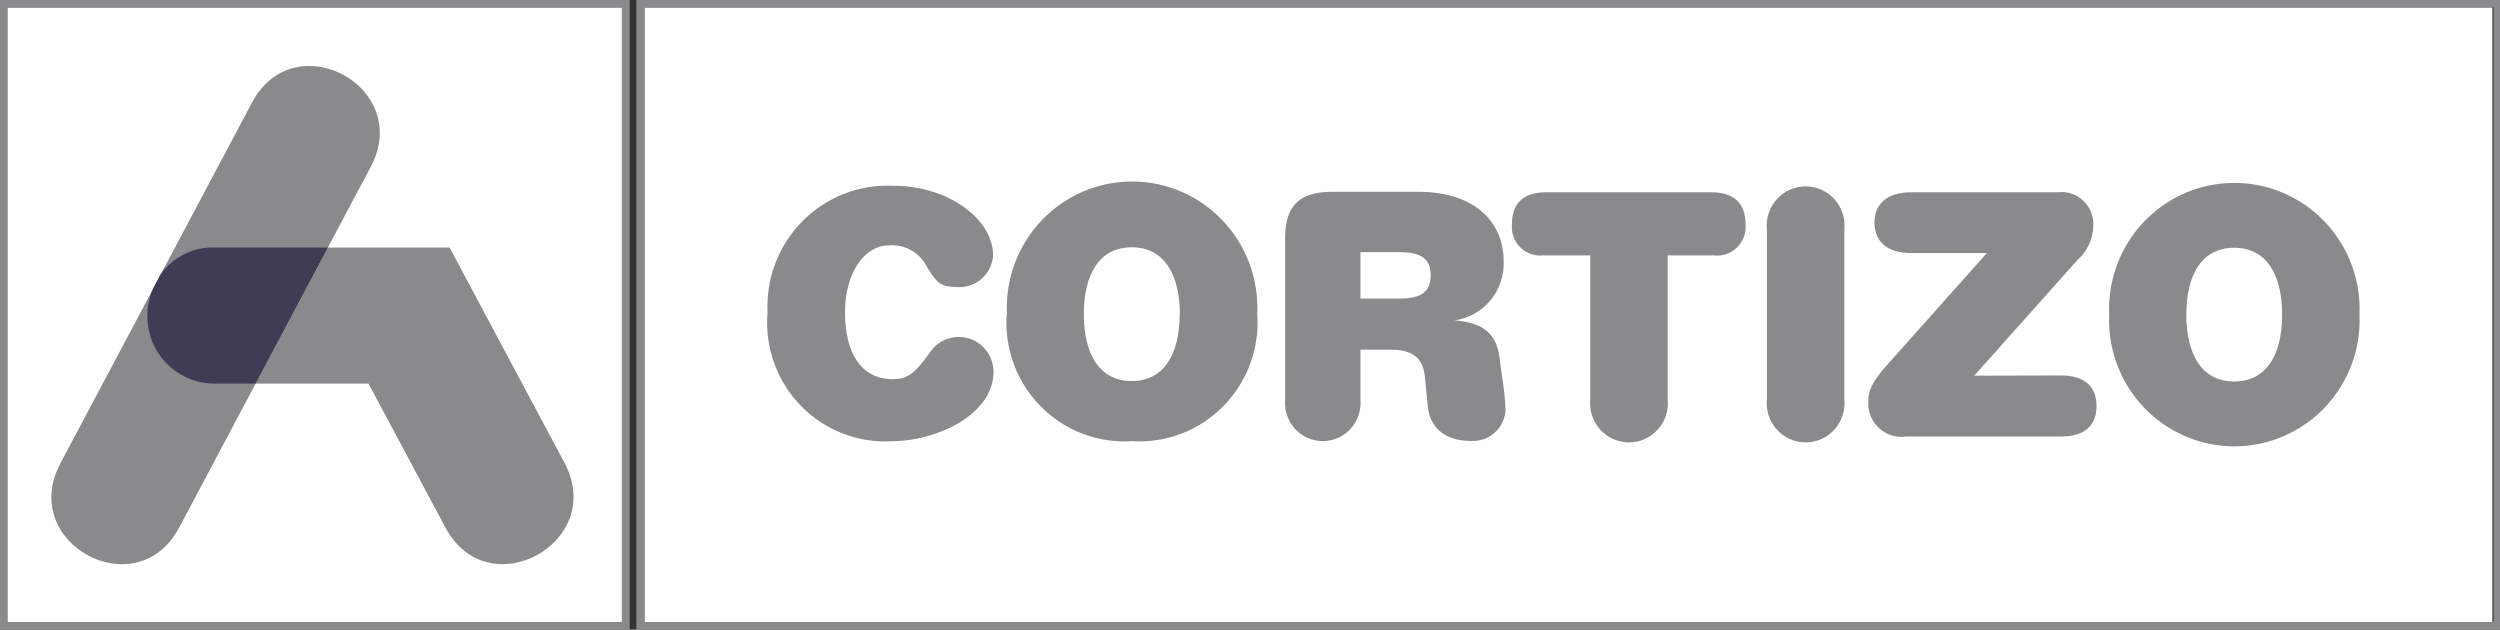 <svg width="266" height="67" viewBox="0 0 266 67" fill="none" xmlns="http://www.w3.org/2000/svg">
<rect x="0" y="0" width="266" height="67" fill="#333333" stroke="none"/>
<path d="M265.191 0.791H68.491V66.185H265.191V0.791Z" fill="white"/>
<path d="M66.188 0.791H0.784V66.185H66.188V0.791Z" fill="white"/>
<path fill-rule="evenodd" clip-rule="evenodd" d="M67.707 0H266V67H67.707V0ZM68.613 0.791V66.185H265.314V0.791H68.613Z" fill="#8A8A8D"/>
<path fill-rule="evenodd" clip-rule="evenodd" d="M0 0H66.996V67H0V0ZM0.784 0.791V66.185H66.163V0.791H0.784Z" fill="#8A8A8D"/>
<path fill-rule="evenodd" clip-rule="evenodd" d="M169.206 27.175V42.443C169.143 43.026 169.202 43.616 169.38 44.175C169.558 44.733 169.851 45.247 170.24 45.684C170.628 46.121 171.103 46.47 171.635 46.709C172.166 46.948 172.741 47.072 173.323 47.072C173.905 47.072 174.48 46.948 175.011 46.709C175.543 46.47 176.018 46.121 176.406 45.684C176.795 45.247 177.087 44.733 177.265 44.175C177.444 43.616 177.503 43.026 177.44 42.443V27.175H182.341C182.794 27.23 183.253 27.181 183.684 27.032C184.116 26.883 184.508 26.638 184.833 26.316C185.158 25.993 185.406 25.601 185.56 25.168C185.714 24.735 185.77 24.273 185.722 23.816C185.722 21.839 184.693 20.456 182.071 20.456H164.526C161.904 20.456 160.874 21.814 160.874 23.816C160.824 24.267 160.875 24.724 161.024 25.153C161.172 25.582 161.413 25.972 161.731 26.294C162.048 26.616 162.433 26.863 162.857 27.015C163.282 27.168 163.735 27.223 164.183 27.175H169.206ZM188.001 42.443C187.938 43.026 187.997 43.616 188.176 44.175C188.354 44.733 188.646 45.247 189.035 45.684C189.423 46.121 189.899 46.47 190.43 46.709C190.961 46.948 191.536 47.072 192.118 47.072C192.7 47.072 193.275 46.948 193.806 46.709C194.338 46.47 194.813 46.121 195.201 45.684C195.59 45.247 195.883 44.733 196.061 44.175C196.239 43.616 196.298 43.026 196.235 42.443V24.458C196.298 23.875 196.239 23.285 196.061 22.727C195.883 22.168 195.59 21.654 195.201 21.217C194.813 20.78 194.338 20.431 193.806 20.192C193.275 19.953 192.7 19.829 192.118 19.829C191.536 19.829 190.961 19.953 190.43 20.192C189.899 20.431 189.423 20.78 189.035 21.217C188.646 21.654 188.354 22.168 188.176 22.727C187.997 23.285 187.938 23.875 188.001 24.458V42.443ZM210.056 39.973L221.083 27.62C221.577 27.177 221.977 26.638 222.26 26.035C222.542 25.432 222.7 24.778 222.725 24.112C222.764 23.611 222.693 23.108 222.516 22.637C222.34 22.168 222.063 21.743 221.705 21.393C221.346 21.044 220.916 20.779 220.444 20.616C219.972 20.454 219.471 20.399 218.975 20.456H203.39C200.695 20.456 199.445 21.765 199.445 23.692C199.445 25.619 200.695 26.928 203.39 26.928H211.403L201.087 38.49C199.298 40.467 198.783 41.406 198.783 42.789C198.763 43.312 198.858 43.832 199.06 44.313C199.262 44.795 199.567 45.225 199.953 45.575C200.339 45.924 200.797 46.183 201.294 46.333C201.79 46.484 202.314 46.522 202.827 46.445H219.294C221.744 46.445 223.068 45.334 223.068 43.209C223.068 41.084 221.769 39.948 219.294 39.948L210.056 39.973ZM242.819 33.475C242.819 37.7 241.177 40.59 237.722 40.59C234.266 40.59 232.625 37.7 232.625 33.475C232.625 29.251 234.266 26.36 237.722 26.36C241.177 26.36 242.819 29.251 242.819 33.475ZM224.416 33.475C224.338 35.287 224.626 37.096 225.26 38.792C225.895 40.489 226.863 42.039 228.108 43.349C229.352 44.658 230.846 45.7 232.501 46.412C234.155 47.124 235.935 47.491 237.734 47.491C239.533 47.491 241.313 47.124 242.967 46.412C244.621 45.7 246.116 44.658 247.36 43.349C248.604 42.039 249.573 40.489 250.207 38.792C250.842 37.096 251.129 35.287 251.052 33.475C251.129 31.663 250.842 29.855 250.207 28.158C249.573 26.461 248.604 24.911 247.36 23.602C246.116 22.292 244.621 21.25 242.967 20.538C241.313 19.827 239.533 19.46 237.734 19.46C235.935 19.46 234.155 19.827 232.501 20.538C230.846 21.25 229.352 22.292 228.108 23.602C226.863 24.911 225.895 26.461 225.26 28.158C224.626 29.855 224.338 31.663 224.416 33.475ZM136.737 42.567C136.694 43.124 136.765 43.684 136.947 44.212C137.129 44.739 137.417 45.224 137.793 45.634C138.17 46.044 138.626 46.371 139.134 46.595C139.641 46.819 140.19 46.934 140.744 46.934C141.298 46.934 141.846 46.819 142.354 46.595C142.862 46.371 143.318 46.044 143.694 45.634C144.071 45.224 144.359 44.739 144.54 44.212C144.722 43.684 144.794 43.124 144.75 42.567V37.206H147.985C149.921 37.206 151.342 37.823 151.587 39.923L151.93 43.333C152.224 45.803 154.087 46.915 156.488 46.915C157.396 46.977 158.291 46.678 158.983 46.082C159.674 45.486 160.107 44.641 160.188 43.728C160.148 42.51 160.025 41.297 159.821 40.096L159.527 37.922C159.159 35.18 157.37 34.291 154.773 34.093C156.257 33.88 157.612 33.122 158.575 31.964C159.539 30.805 160.043 29.329 159.992 27.818C159.992 23.84 157.174 20.406 150.852 20.406H141.785C138.232 20.406 136.737 21.889 136.737 25.347V42.641V42.567ZM144.75 31.771V26.83H148.867C151.318 26.83 152.224 27.595 152.224 29.3C152.224 31.005 151.269 31.771 148.867 31.771H144.75ZM81.65 33.426C81.524 35.227 81.782 37.034 82.406 38.727C83.03 40.419 84.007 41.957 85.27 43.237C86.532 44.517 88.052 45.51 89.728 46.148C91.403 46.787 93.194 47.057 94.981 46.94C99.563 46.94 105.714 44.172 105.714 39.528C105.703 38.723 105.434 37.942 104.946 37.304C104.459 36.666 103.78 36.204 103.01 35.987C102.241 35.77 101.423 35.81 100.678 36.101C99.933 36.392 99.301 36.918 98.877 37.601C97.235 39.898 96.427 40.343 94.981 40.343C91.55 40.343 89.909 37.453 89.909 33.228C89.909 29.004 91.991 26.113 94.564 26.113C95.384 26.037 96.207 26.211 96.928 26.612C97.649 27.013 98.234 27.622 98.608 28.361C99.71 30.214 100.225 30.535 101.769 30.535C102.245 30.579 102.725 30.527 103.18 30.38C103.635 30.234 104.057 29.998 104.42 29.684C104.783 29.371 105.081 28.988 105.295 28.557C105.508 28.126 105.634 27.656 105.665 27.175C105.665 23.42 101.083 19.764 94.981 19.764C93.196 19.685 91.414 19.984 89.751 20.643C88.088 21.302 86.581 22.305 85.326 23.588C84.072 24.871 83.099 26.405 82.47 28.092C81.841 29.778 81.57 31.578 81.675 33.376L81.65 33.426ZM107.111 33.426C106.985 35.227 107.242 37.034 107.867 38.727C108.491 40.419 109.467 41.957 110.73 43.237C111.993 44.517 113.513 45.51 115.188 46.148C116.863 46.787 118.654 47.057 120.441 46.94C122.236 47.054 124.035 46.779 125.716 46.134C127.396 45.488 128.92 44.486 130.183 43.195C131.447 41.905 132.421 40.356 133.04 38.654C133.659 36.952 133.909 35.135 133.772 33.327C133.849 31.515 133.562 29.706 132.927 28.01C132.293 26.313 131.324 24.763 130.08 23.454C128.836 22.144 127.341 21.102 125.687 20.39C124.033 19.678 122.252 19.311 120.454 19.311C118.655 19.311 116.875 19.678 115.221 20.39C113.566 21.102 112.072 22.144 110.828 23.454C109.583 24.763 108.615 26.313 107.98 28.01C107.346 29.706 107.058 31.515 107.135 33.327L107.111 33.426ZM125.514 33.426C125.514 37.65 123.872 40.541 120.417 40.541C116.962 40.541 115.32 37.65 115.32 33.426C115.32 29.201 116.962 26.311 120.417 26.311C123.872 26.311 125.538 29.226 125.538 33.45L125.514 33.426Z" fill="#8A8A8D"/>
<path fill-rule="evenodd" clip-rule="evenodd" d="M26.808 10.919C31.317 2.421 43.962 9.24 39.453 17.738L19.065 56.13C14.556 64.628 1.911 57.81 6.42 49.311L26.808 10.919Z" fill="#8A8A8D"/>
<path fill-rule="evenodd" clip-rule="evenodd" d="M47.392 56.13L39.208 40.813H27.2L34.895 26.336H47.834L60.086 49.286C64.546 57.785 51.901 64.628 47.392 56.13Z" fill="#8A8A8D"/>
<path fill-rule="evenodd" clip-rule="evenodd" d="M16.296 30.684L17.08 29.201C17.743 28.27 18.625 27.521 19.648 27.02C20.671 26.52 21.801 26.285 22.936 26.335H34.895L27.2 40.813H22.936C21.735 40.835 20.548 40.552 19.485 39.988C18.421 39.425 17.516 38.599 16.854 37.589C16.191 36.578 15.793 35.416 15.695 34.209C15.598 33.001 15.804 31.789 16.296 30.684Z" fill="#3F3D56"/>
</svg>
